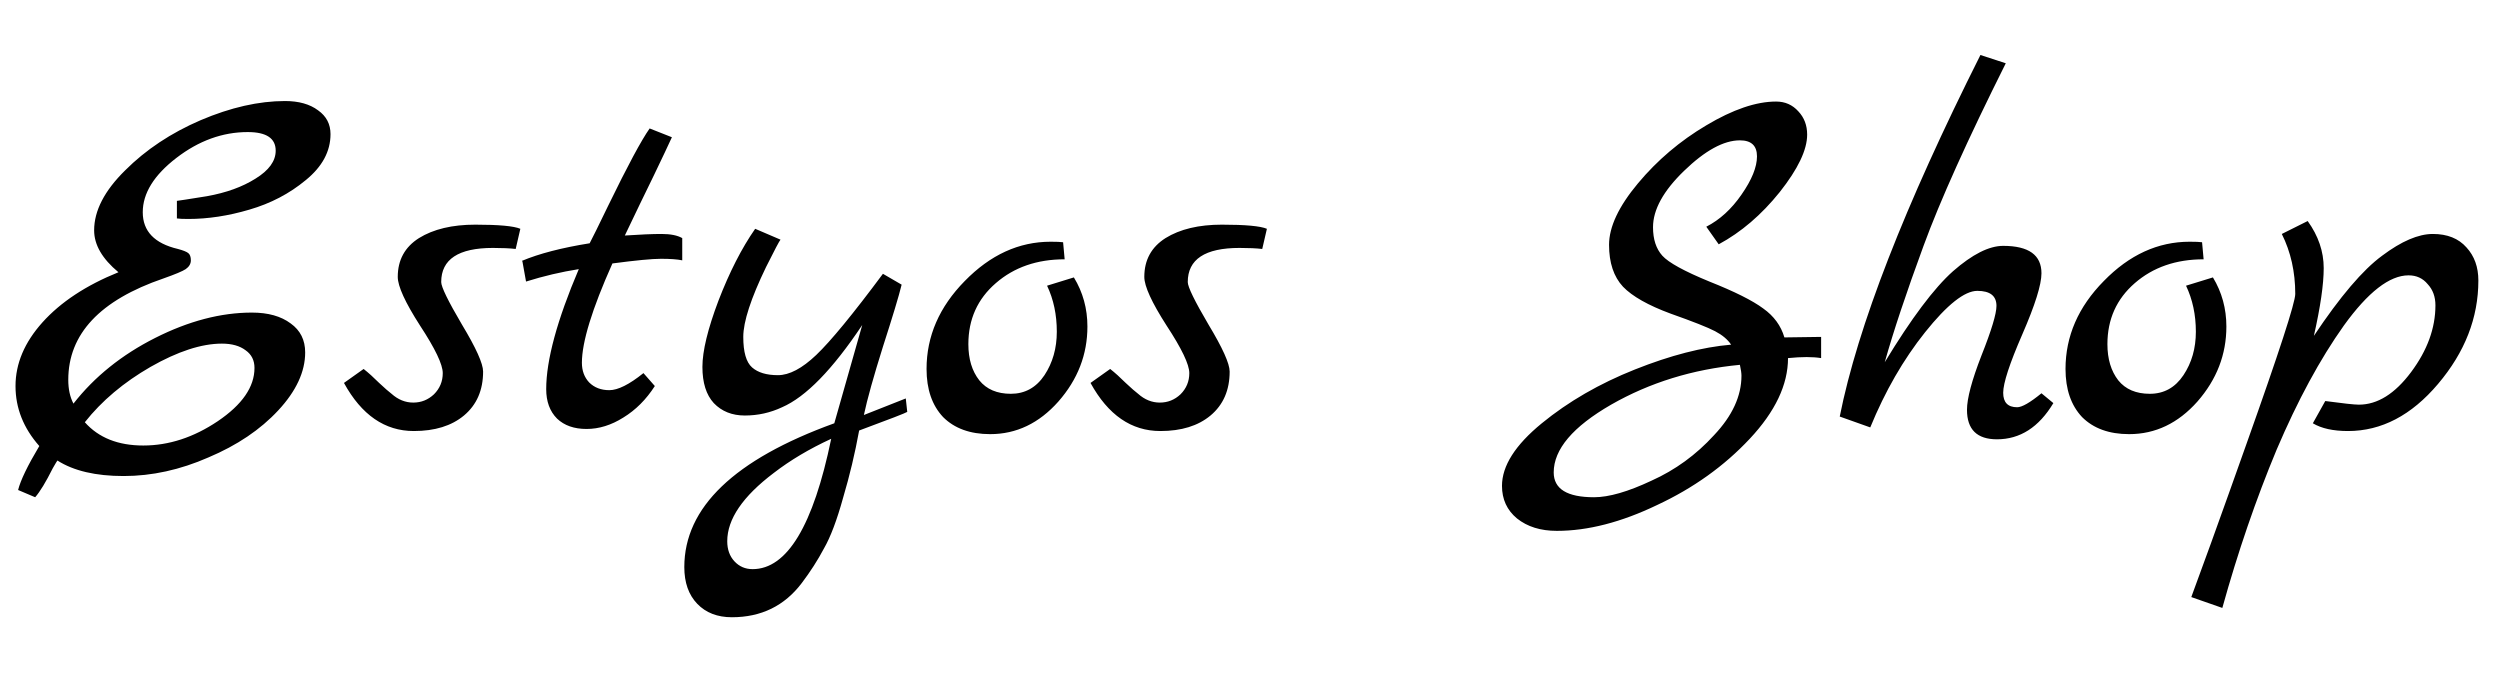 <svg width="29" height="8" viewBox="0 0 29 8" fill="none" xmlns="http://www.w3.org/2000/svg">
    <path
        d="M3.834 1.556C3.834 1.756 3.738 1.934 3.546 2.09C3.358 2.246 3.14 2.36 2.892 2.432C2.648 2.504 2.412 2.54 2.184 2.54C2.124 2.54 2.08 2.538 2.052 2.534V2.33C2.06 2.33 2.176 2.312 2.4 2.276C2.624 2.236 2.812 2.168 2.964 2.072C3.12 1.976 3.198 1.868 3.198 1.748C3.198 1.604 3.09 1.532 2.874 1.532C2.582 1.532 2.306 1.632 2.046 1.832C1.786 2.032 1.656 2.242 1.656 2.462C1.656 2.682 1.792 2.824 2.064 2.888C2.124 2.904 2.164 2.92 2.184 2.936C2.204 2.952 2.214 2.98 2.214 3.02C2.214 3.06 2.194 3.094 2.154 3.122C2.118 3.146 2.032 3.182 1.896 3.23C1.16 3.482 0.792 3.874 0.792 4.406C0.792 4.514 0.812 4.606 0.852 4.682C1.096 4.37 1.412 4.116 1.8 3.92C2.188 3.724 2.562 3.626 2.922 3.626C3.11 3.626 3.26 3.668 3.372 3.752C3.484 3.832 3.54 3.944 3.54 4.088C3.54 4.312 3.436 4.536 3.228 4.76C3.02 4.984 2.75 5.166 2.418 5.306C2.09 5.45 1.762 5.522 1.434 5.522C1.11 5.522 0.854 5.462 0.666 5.342C0.662 5.346 0.644 5.376 0.612 5.432C0.532 5.592 0.464 5.704 0.408 5.768L0.21 5.684C0.238 5.572 0.32 5.402 0.456 5.174C0.272 4.966 0.18 4.734 0.18 4.478C0.18 4.218 0.284 3.972 0.492 3.74C0.704 3.504 0.998 3.31 1.374 3.158C1.186 3.002 1.092 2.84 1.092 2.672C1.092 2.444 1.212 2.212 1.452 1.976C1.692 1.736 1.984 1.542 2.328 1.394C2.676 1.246 3.002 1.172 3.306 1.172C3.466 1.172 3.594 1.208 3.69 1.28C3.786 1.348 3.834 1.44 3.834 1.556ZM2.574 3.986C2.338 3.986 2.062 4.076 1.746 4.256C1.434 4.436 1.18 4.65 0.984 4.898C1.144 5.078 1.37 5.168 1.662 5.168C1.958 5.168 2.246 5.074 2.526 4.886C2.81 4.694 2.952 4.488 2.952 4.268C2.952 4.18 2.918 4.112 2.85 4.064C2.782 4.012 2.69 3.986 2.574 3.986ZM6.036 2.654L5.982 2.888C5.914 2.88 5.826 2.876 5.718 2.876C5.318 2.876 5.118 3.008 5.118 3.272C5.118 3.328 5.198 3.492 5.358 3.764C5.522 4.036 5.604 4.218 5.604 4.31C5.604 4.526 5.53 4.696 5.382 4.82C5.238 4.94 5.044 5 4.8 5C4.464 5 4.194 4.814 3.99 4.442L4.218 4.28C4.274 4.324 4.334 4.378 4.398 4.442C4.462 4.502 4.51 4.544 4.542 4.568C4.618 4.636 4.702 4.67 4.794 4.67C4.886 4.67 4.966 4.638 5.034 4.574C5.102 4.506 5.136 4.424 5.136 4.328C5.136 4.228 5.048 4.044 4.872 3.776C4.7 3.508 4.614 3.32 4.614 3.212C4.614 3.016 4.696 2.866 4.86 2.762C5.028 2.658 5.246 2.606 5.514 2.606C5.786 2.606 5.96 2.622 6.036 2.654ZM7.464 4.328L7.596 4.478C7.496 4.634 7.374 4.756 7.23 4.844C7.09 4.932 6.948 4.976 6.804 4.976C6.66 4.976 6.546 4.936 6.462 4.856C6.378 4.772 6.336 4.658 6.336 4.514C6.336 4.178 6.462 3.714 6.714 3.122C6.51 3.154 6.306 3.202 6.102 3.266L6.06 3.032L6.054 3.026C6.254 2.942 6.516 2.874 6.84 2.822C6.872 2.762 6.944 2.616 7.056 2.384C7.28 1.924 7.44 1.626 7.536 1.49L7.794 1.592C7.754 1.68 7.684 1.828 7.584 2.036C7.484 2.24 7.372 2.472 7.248 2.732C7.428 2.72 7.57 2.714 7.674 2.714C7.778 2.714 7.858 2.73 7.914 2.762V3.02C7.858 3.008 7.776 3.002 7.668 3.002C7.564 3.002 7.376 3.02 7.104 3.056C6.868 3.584 6.75 3.968 6.75 4.208C6.75 4.3 6.778 4.376 6.834 4.436C6.894 4.496 6.972 4.526 7.068 4.526C7.168 4.526 7.3 4.46 7.464 4.328ZM10.507 4.622L10.524 4.778C10.508 4.79 10.322 4.862 9.966 4.994C9.918 5.258 9.856 5.518 9.78 5.774C9.708 6.034 9.634 6.23 9.558 6.362C9.486 6.498 9.4 6.632 9.3 6.764C9.1 7.028 8.83 7.16 8.49 7.16C8.322 7.16 8.188 7.108 8.088 7.004C7.988 6.9 7.938 6.758 7.938 6.578C7.938 5.886 8.518 5.33 9.678 4.91L10.002 3.77C9.658 4.286 9.348 4.604 9.072 4.724C8.936 4.788 8.792 4.82 8.64 4.82C8.492 4.82 8.372 4.772 8.28 4.676C8.192 4.58 8.148 4.44 8.148 4.256C8.148 4.072 8.21 3.816 8.334 3.488C8.462 3.156 8.604 2.878 8.76 2.654L9.054 2.78C9.042 2.792 8.986 2.898 8.886 3.098C8.71 3.462 8.622 3.732 8.622 3.908C8.622 4.084 8.656 4.202 8.724 4.262C8.792 4.322 8.892 4.352 9.024 4.352C9.156 4.352 9.304 4.274 9.468 4.118C9.636 3.958 9.894 3.644 10.242 3.176L10.459 3.302C10.427 3.434 10.354 3.674 10.242 4.022C10.134 4.366 10.06 4.63 10.021 4.814L10.507 4.622ZM9.642 5.09C9.39 5.206 9.168 5.338 8.976 5.486C8.616 5.758 8.436 6.022 8.436 6.278C8.436 6.374 8.464 6.452 8.52 6.512C8.576 6.572 8.646 6.602 8.73 6.602C9.13 6.602 9.434 6.098 9.642 5.09ZM12.457 3.218C12.562 3.39 12.614 3.58 12.614 3.788C12.614 4.112 12.502 4.402 12.277 4.658C12.053 4.91 11.79 5.036 11.486 5.036C11.254 5.036 11.072 4.97 10.94 4.838C10.812 4.702 10.748 4.516 10.748 4.28C10.748 3.9 10.896 3.56 11.191 3.26C11.488 2.956 11.819 2.804 12.188 2.804C12.255 2.804 12.303 2.806 12.332 2.81L12.35 3.008C12.03 3.008 11.764 3.1 11.552 3.284C11.339 3.468 11.233 3.704 11.233 3.992C11.233 4.164 11.275 4.304 11.36 4.412C11.444 4.516 11.566 4.568 11.726 4.568C11.889 4.568 12.02 4.496 12.116 4.352C12.211 4.208 12.259 4.04 12.259 3.848C12.259 3.652 12.222 3.474 12.146 3.314L12.457 3.218ZM14.696 2.654L14.642 2.888C14.574 2.88 14.486 2.876 14.378 2.876C13.978 2.876 13.778 3.008 13.778 3.272C13.778 3.328 13.858 3.492 14.018 3.764C14.182 4.036 14.264 4.218 14.264 4.31C14.264 4.526 14.19 4.696 14.042 4.82C13.898 4.94 13.704 5 13.46 5C13.124 5 12.854 4.814 12.65 4.442L12.878 4.28C12.934 4.324 12.994 4.378 13.058 4.442C13.122 4.502 13.17 4.544 13.202 4.568C13.278 4.636 13.362 4.67 13.454 4.67C13.546 4.67 13.626 4.638 13.694 4.574C13.762 4.506 13.796 4.424 13.796 4.328C13.796 4.228 13.708 4.044 13.532 3.776C13.36 3.508 13.274 3.32 13.274 3.212C13.274 3.016 13.356 2.866 13.52 2.762C13.688 2.658 13.906 2.606 14.174 2.606C14.446 2.606 14.62 2.622 14.696 2.654ZM20.699 3.914L21.125 3.908V4.154C21.077 4.146 21.021 4.142 20.957 4.142C20.893 4.142 20.821 4.146 20.741 4.154C20.741 4.462 20.593 4.774 20.297 5.09C20.001 5.406 19.643 5.662 19.223 5.858C18.807 6.058 18.419 6.158 18.059 6.158C17.871 6.158 17.717 6.11 17.597 6.014C17.481 5.918 17.423 5.792 17.423 5.636C17.423 5.404 17.577 5.162 17.885 4.91C18.193 4.658 18.553 4.45 18.965 4.286C19.377 4.122 19.749 4.026 20.081 3.998C20.041 3.938 19.979 3.886 19.895 3.842C19.811 3.798 19.639 3.73 19.379 3.638C19.119 3.542 18.935 3.438 18.827 3.326C18.719 3.21 18.665 3.048 18.665 2.84C18.665 2.632 18.777 2.394 19.001 2.126C19.225 1.858 19.489 1.634 19.793 1.454C20.101 1.27 20.371 1.178 20.603 1.178C20.707 1.178 20.793 1.216 20.861 1.292C20.929 1.364 20.963 1.454 20.963 1.562C20.963 1.738 20.857 1.96 20.645 2.228C20.433 2.492 20.197 2.694 19.937 2.834L19.793 2.63C19.949 2.55 20.085 2.426 20.201 2.258C20.321 2.086 20.381 1.938 20.381 1.814C20.381 1.69 20.315 1.628 20.183 1.628C19.995 1.628 19.779 1.746 19.535 1.982C19.295 2.214 19.175 2.432 19.175 2.636C19.175 2.776 19.211 2.886 19.283 2.966C19.355 3.046 19.537 3.146 19.829 3.266C20.121 3.382 20.329 3.486 20.453 3.578C20.577 3.666 20.659 3.778 20.699 3.914ZM18.023 5.48C18.023 5.672 18.179 5.768 18.491 5.768C18.663 5.768 18.885 5.704 19.157 5.576C19.433 5.452 19.675 5.276 19.883 5.048C20.095 4.824 20.201 4.594 20.201 4.358C20.201 4.33 20.195 4.288 20.183 4.232C19.635 4.284 19.137 4.438 18.689 4.694C18.245 4.95 18.023 5.212 18.023 5.48ZM23.681 4.562L23.819 4.676C23.651 4.956 23.433 5.096 23.165 5.096C22.933 5.096 22.817 4.982 22.817 4.754C22.817 4.622 22.873 4.412 22.985 4.124C23.101 3.832 23.159 3.64 23.159 3.548C23.159 3.432 23.085 3.374 22.937 3.374C22.789 3.374 22.587 3.534 22.331 3.854C22.079 4.17 21.867 4.538 21.695 4.958L21.341 4.832C21.549 3.788 22.093 2.39 22.973 0.638L23.267 0.734C22.823 1.622 22.505 2.328 22.313 2.852C22.113 3.396 21.963 3.846 21.863 4.202C22.171 3.694 22.435 3.342 22.655 3.146C22.879 2.95 23.073 2.852 23.237 2.852C23.533 2.852 23.681 2.958 23.681 3.17C23.681 3.302 23.607 3.538 23.459 3.878C23.311 4.218 23.237 4.444 23.237 4.556C23.237 4.668 23.291 4.724 23.399 4.724C23.455 4.724 23.549 4.67 23.681 4.562ZM25.67 3.218C25.774 3.39 25.826 3.58 25.826 3.788C25.826 4.112 25.714 4.402 25.49 4.658C25.266 4.91 25.002 5.036 24.698 5.036C24.466 5.036 24.284 4.97 24.152 4.838C24.024 4.702 23.96 4.516 23.96 4.28C23.96 3.9 24.108 3.56 24.404 3.26C24.7 2.956 25.032 2.804 25.4 2.804C25.468 2.804 25.516 2.806 25.544 2.81L25.562 3.008C25.242 3.008 24.976 3.1 24.764 3.284C24.552 3.468 24.446 3.704 24.446 3.992C24.446 4.164 24.488 4.304 24.572 4.412C24.656 4.516 24.778 4.568 24.938 4.568C25.102 4.568 25.232 4.496 25.328 4.352C25.424 4.208 25.472 4.04 25.472 3.848C25.472 3.652 25.434 3.474 25.358 3.314L25.67 3.218ZM26.841 3.896C27.145 3.44 27.409 3.13 27.633 2.966C27.857 2.798 28.053 2.714 28.221 2.714C28.389 2.714 28.519 2.766 28.611 2.87C28.703 2.97 28.749 3.098 28.749 3.254C28.749 3.686 28.593 4.086 28.281 4.454C27.973 4.818 27.625 5 27.237 5C27.065 5 26.929 4.97 26.829 4.91L26.973 4.652C27.181 4.68 27.311 4.694 27.363 4.694C27.579 4.694 27.781 4.568 27.969 4.316C28.157 4.064 28.251 3.806 28.251 3.542C28.251 3.442 28.221 3.36 28.161 3.296C28.105 3.228 28.031 3.194 27.939 3.194C27.719 3.194 27.469 3.388 27.189 3.776C26.913 4.164 26.653 4.644 26.409 5.216C26.169 5.792 25.959 6.404 25.779 7.052L25.419 6.926C25.427 6.902 25.503 6.694 25.647 6.302C25.787 5.914 25.925 5.528 26.061 5.144C26.437 4.088 26.625 3.51 26.625 3.41C26.625 3.154 26.573 2.922 26.469 2.714L26.769 2.564C26.893 2.736 26.955 2.918 26.955 3.11C26.955 3.298 26.917 3.56 26.841 3.896Z"
        fill="black" />
</svg>
    
